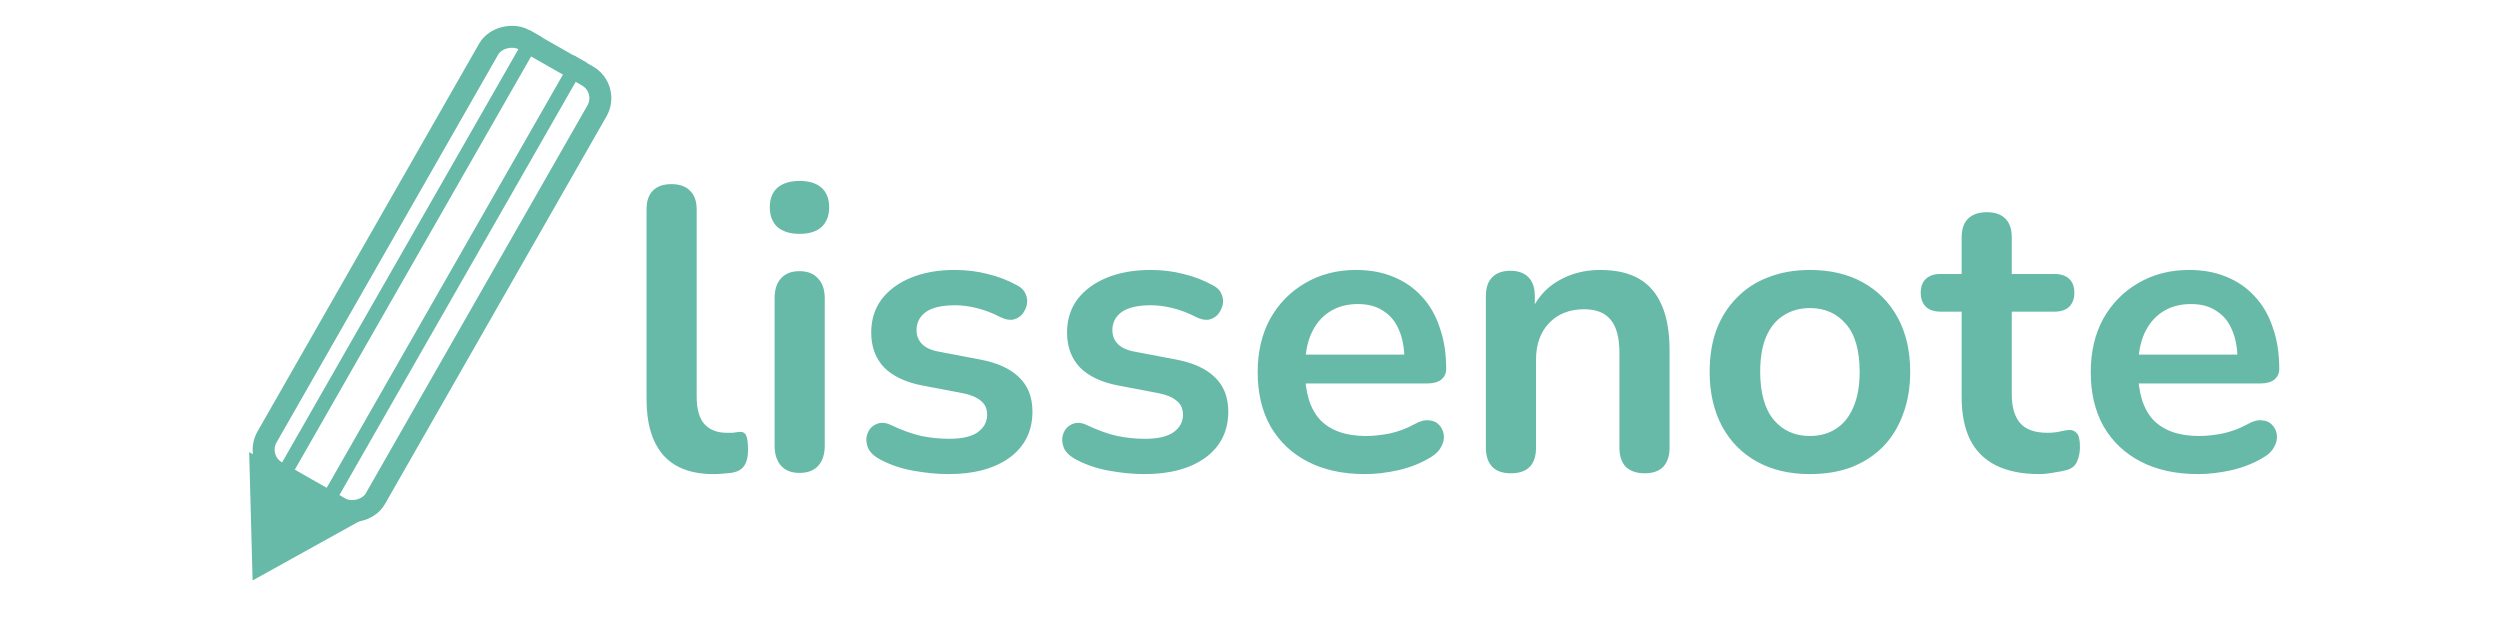 <svg width="200" height="50" viewBox="0 0 235 69" fill="none" xmlns="http://www.w3.org/2000/svg">
<path d="M58.272 52.34C55.822 52.34 53.977 51.647 52.737 50.259C51.498 48.843 50.878 46.776 50.878 44.06V23.117C50.878 22.202 51.114 21.508 51.586 21.036C52.058 20.564 52.737 20.328 53.623 20.328C54.508 20.328 55.187 20.564 55.66 21.036C56.161 21.508 56.412 22.202 56.412 23.117V43.795C56.412 45.153 56.693 46.156 57.254 46.806C57.844 47.455 58.67 47.78 59.733 47.78C59.969 47.78 60.191 47.78 60.397 47.78C60.604 47.75 60.81 47.721 61.017 47.691C61.43 47.632 61.711 47.75 61.858 48.045C62.006 48.311 62.08 48.872 62.08 49.728C62.08 50.466 61.932 51.042 61.637 51.455C61.342 51.868 60.855 52.119 60.176 52.208C59.881 52.237 59.571 52.267 59.246 52.296C58.921 52.326 58.597 52.34 58.272 52.34ZM67.762 52.208C66.877 52.208 66.198 51.942 65.725 51.411C65.253 50.879 65.017 50.141 65.017 49.197V32.947C65.017 31.973 65.253 31.235 65.725 30.733C66.198 30.202 66.877 29.936 67.762 29.936C68.648 29.936 69.327 30.202 69.799 30.733C70.301 31.235 70.552 31.973 70.552 32.947V49.197C70.552 50.141 70.316 50.879 69.843 51.411C69.371 51.942 68.677 52.208 67.762 52.208ZM67.762 25.818C66.729 25.818 65.917 25.567 65.327 25.065C64.766 24.534 64.486 23.811 64.486 22.896C64.486 21.951 64.766 21.228 65.327 20.726C65.917 20.224 66.729 19.974 67.762 19.974C68.825 19.974 69.637 20.224 70.198 20.726C70.758 21.228 71.039 21.951 71.039 22.896C71.039 23.811 70.758 24.534 70.198 25.065C69.637 25.567 68.825 25.818 67.762 25.818ZM84.228 52.34C82.959 52.34 81.616 52.208 80.199 51.942C78.782 51.676 77.513 51.219 76.391 50.569C75.919 50.274 75.579 49.935 75.373 49.551C75.196 49.138 75.122 48.739 75.151 48.355C75.21 47.942 75.358 47.588 75.594 47.293C75.86 46.998 76.185 46.806 76.568 46.717C76.982 46.629 77.424 46.703 77.897 46.939C79.077 47.499 80.184 47.898 81.218 48.134C82.251 48.341 83.269 48.444 84.273 48.444C85.689 48.444 86.737 48.208 87.416 47.736C88.125 47.234 88.479 46.584 88.479 45.787C88.479 45.108 88.243 44.592 87.771 44.238C87.328 43.854 86.649 43.574 85.734 43.396L81.306 42.555C79.476 42.201 78.074 41.537 77.1 40.563C76.155 39.559 75.683 38.275 75.683 36.71C75.683 35.294 76.067 34.069 76.834 33.035C77.631 32.002 78.723 31.205 80.111 30.644C81.498 30.084 83.092 29.803 84.892 29.803C86.191 29.803 87.402 29.951 88.523 30.246C89.674 30.512 90.781 30.94 91.844 31.53C92.287 31.766 92.582 32.076 92.73 32.46C92.907 32.843 92.951 33.242 92.862 33.655C92.774 34.039 92.597 34.393 92.331 34.718C92.066 35.013 91.726 35.205 91.313 35.294C90.929 35.353 90.486 35.264 89.984 35.028C89.069 34.556 88.184 34.216 87.328 34.01C86.501 33.803 85.704 33.7 84.937 33.7C83.49 33.7 82.413 33.95 81.705 34.452C81.026 34.954 80.686 35.618 80.686 36.445C80.686 37.065 80.893 37.581 81.306 37.995C81.719 38.408 82.354 38.688 83.21 38.836L87.638 39.677C89.556 40.031 91.003 40.681 91.977 41.625C92.981 42.57 93.482 43.839 93.482 45.433C93.482 47.588 92.641 49.285 90.959 50.525C89.276 51.735 87.033 52.34 84.228 52.34ZM105.848 52.34C104.579 52.34 103.236 52.208 101.819 51.942C100.402 51.676 99.133 51.219 98.011 50.569C97.539 50.274 97.2 49.935 96.993 49.551C96.816 49.138 96.742 48.739 96.771 48.355C96.831 47.942 96.978 47.588 97.214 47.293C97.48 46.998 97.805 46.806 98.188 46.717C98.602 46.629 99.044 46.703 99.517 46.939C100.697 47.499 101.804 47.898 102.837 48.134C103.871 48.341 104.889 48.444 105.893 48.444C107.31 48.444 108.357 48.208 109.036 47.736C109.745 47.234 110.099 46.584 110.099 45.787C110.099 45.108 109.863 44.592 109.391 44.238C108.948 43.854 108.269 43.574 107.354 43.396L102.926 42.555C101.096 42.201 99.694 41.537 98.72 40.563C97.775 39.559 97.303 38.275 97.303 36.71C97.303 35.294 97.686 34.069 98.454 33.035C99.251 32.002 100.343 31.205 101.731 30.644C103.118 30.084 104.712 29.803 106.513 29.803C107.811 29.803 109.022 29.951 110.143 30.246C111.295 30.512 112.401 30.94 113.464 31.53C113.907 31.766 114.202 32.076 114.35 32.46C114.527 32.843 114.571 33.242 114.483 33.655C114.394 34.039 114.217 34.393 113.951 34.718C113.686 35.013 113.346 35.205 112.933 35.294C112.549 35.353 112.106 35.264 111.604 35.028C110.689 34.556 109.804 34.216 108.948 34.01C108.121 33.803 107.324 33.7 106.557 33.7C105.11 33.7 104.033 33.95 103.325 34.452C102.646 34.954 102.306 35.618 102.306 36.445C102.306 37.065 102.513 37.581 102.926 37.995C103.339 38.408 103.974 38.688 104.83 38.836L109.258 39.677C111.176 40.031 112.623 40.681 113.597 41.625C114.601 42.57 115.102 43.839 115.102 45.433C115.102 47.588 114.261 49.285 112.579 50.525C110.896 51.735 108.653 52.34 105.848 52.34ZM130.214 52.34C127.764 52.34 125.653 51.883 123.882 50.968C122.111 50.053 120.738 48.754 119.764 47.071C118.819 45.389 118.347 43.396 118.347 41.094C118.347 38.85 118.805 36.888 119.72 35.205C120.664 33.522 121.948 32.209 123.572 31.264C125.225 30.29 127.099 29.803 129.195 29.803C130.73 29.803 132.103 30.054 133.313 30.556C134.553 31.058 135.601 31.781 136.457 32.725C137.342 33.67 138.006 34.821 138.449 36.179C138.922 37.507 139.158 39.013 139.158 40.695C139.158 41.227 138.966 41.64 138.582 41.935C138.228 42.201 137.711 42.334 137.032 42.334H122.819V39.146H135.261L134.553 39.81C134.553 38.452 134.346 37.316 133.933 36.401C133.549 35.485 132.974 34.792 132.206 34.319C131.468 33.818 130.538 33.567 129.417 33.567C128.177 33.567 127.114 33.862 126.229 34.452C125.373 35.013 124.708 35.825 124.236 36.888C123.793 37.921 123.572 39.16 123.572 40.607V40.917C123.572 43.337 124.133 45.153 125.254 46.363C126.406 47.544 128.088 48.134 130.302 48.134C131.07 48.134 131.926 48.045 132.87 47.868C133.844 47.662 134.759 47.322 135.615 46.85C136.235 46.496 136.781 46.348 137.254 46.407C137.726 46.437 138.095 46.599 138.361 46.894C138.656 47.19 138.833 47.559 138.892 48.001C138.951 48.414 138.862 48.843 138.626 49.285C138.42 49.728 138.051 50.112 137.519 50.437C136.486 51.086 135.291 51.573 133.933 51.898C132.605 52.193 131.365 52.34 130.214 52.34ZM146.286 52.252C145.4 52.252 144.722 52.016 144.249 51.544C143.777 51.042 143.541 50.333 143.541 49.418V32.681C143.541 31.766 143.777 31.072 144.249 30.6C144.722 30.128 145.386 29.892 146.242 29.892C147.098 29.892 147.762 30.128 148.234 30.6C148.707 31.072 148.943 31.766 148.943 32.681V35.692L148.456 34.585C149.105 33.021 150.109 31.84 151.467 31.043C152.854 30.216 154.418 29.803 156.16 29.803C157.902 29.803 159.333 30.128 160.455 30.777C161.577 31.427 162.418 32.416 162.979 33.744C163.54 35.043 163.82 36.696 163.82 38.703V49.418C163.82 50.333 163.584 51.042 163.112 51.544C162.639 52.016 161.96 52.252 161.075 52.252C160.189 52.252 159.496 52.016 158.994 51.544C158.521 51.042 158.285 50.333 158.285 49.418V38.969C158.285 37.286 157.961 36.061 157.311 35.294C156.691 34.526 155.717 34.142 154.389 34.142C152.765 34.142 151.467 34.659 150.492 35.692C149.548 36.696 149.076 38.039 149.076 39.721V49.418C149.076 51.307 148.146 52.252 146.286 52.252ZM179.316 52.34C177.072 52.34 175.124 51.883 173.471 50.968C171.818 50.053 170.534 48.754 169.619 47.071C168.704 45.359 168.246 43.352 168.246 41.05C168.246 39.308 168.497 37.758 168.999 36.401C169.53 35.013 170.283 33.832 171.257 32.858C172.231 31.855 173.397 31.102 174.755 30.6C176.113 30.069 177.633 29.803 179.316 29.803C181.559 29.803 183.507 30.261 185.16 31.176C186.813 32.091 188.097 33.39 189.012 35.072C189.927 36.755 190.385 38.747 190.385 41.05C190.385 42.791 190.119 44.356 189.588 45.743C189.086 47.13 188.348 48.326 187.374 49.33C186.4 50.304 185.234 51.056 183.876 51.588C182.518 52.09 180.998 52.34 179.316 52.34ZM179.316 48.134C180.408 48.134 181.367 47.868 182.194 47.337C183.02 46.806 183.655 46.023 184.098 44.99C184.57 43.928 184.806 42.614 184.806 41.05C184.806 38.688 184.304 36.932 183.301 35.781C182.297 34.6 180.969 34.01 179.316 34.01C178.223 34.01 177.264 34.275 176.437 34.806C175.611 35.308 174.962 36.091 174.489 37.153C174.046 38.186 173.825 39.485 173.825 41.05C173.825 43.382 174.327 45.153 175.331 46.363C176.334 47.544 177.662 48.134 179.316 48.134ZM204.655 52.34C202.736 52.34 201.128 52.016 199.829 51.366C198.56 50.717 197.615 49.772 196.995 48.533C196.375 47.263 196.065 45.699 196.065 43.839V34.408H193.763C193.054 34.408 192.508 34.231 192.125 33.877C191.741 33.493 191.549 32.976 191.549 32.327C191.549 31.648 191.741 31.131 192.125 30.777C192.508 30.423 193.054 30.246 193.763 30.246H196.065V26.217C196.065 25.302 196.301 24.608 196.774 24.136C197.276 23.663 197.969 23.427 198.855 23.427C199.74 23.427 200.419 23.663 200.892 24.136C201.364 24.608 201.6 25.302 201.6 26.217V30.246H206.293C207.002 30.246 207.548 30.423 207.932 30.777C208.315 31.131 208.507 31.648 208.507 32.327C208.507 32.976 208.315 33.493 207.932 33.877C207.548 34.231 207.002 34.408 206.293 34.408H201.6V43.529C201.6 44.946 201.91 46.009 202.53 46.717C203.15 47.426 204.153 47.78 205.541 47.78C206.043 47.78 206.485 47.736 206.869 47.647C207.253 47.559 207.592 47.499 207.887 47.47C208.242 47.44 208.537 47.559 208.773 47.824C209.009 48.06 209.127 48.562 209.127 49.33C209.127 49.92 209.024 50.451 208.817 50.924C208.64 51.366 208.301 51.676 207.799 51.853C207.415 51.971 206.913 52.075 206.293 52.163C205.674 52.281 205.127 52.34 204.655 52.34ZM222.185 52.34C219.735 52.34 217.624 51.883 215.853 50.968C214.082 50.053 212.71 48.754 211.735 47.071C210.791 45.389 210.319 43.396 210.319 41.094C210.319 38.85 210.776 36.888 211.691 35.205C212.636 33.522 213.92 32.209 215.543 31.264C217.196 30.29 219.071 29.803 221.167 29.803C222.702 29.803 224.074 30.054 225.284 30.556C226.524 31.058 227.572 31.781 228.428 32.725C229.314 33.67 229.978 34.821 230.421 36.179C230.893 37.507 231.129 39.013 231.129 40.695C231.129 41.227 230.937 41.64 230.553 41.935C230.199 42.201 229.683 42.334 229.004 42.334H214.791V39.146H227.233L226.524 39.81C226.524 38.452 226.318 37.316 225.904 36.401C225.521 35.485 224.945 34.792 224.178 34.319C223.44 33.818 222.51 33.567 221.388 33.567C220.148 33.567 219.086 33.862 218.2 34.452C217.344 35.013 216.68 35.825 216.208 36.888C215.765 37.921 215.543 39.16 215.543 40.607V40.917C215.543 43.337 216.104 45.153 217.226 46.363C218.377 47.544 220.06 48.134 222.274 48.134C223.041 48.134 223.897 48.045 224.842 47.868C225.816 47.662 226.731 47.322 227.587 46.85C228.207 46.496 228.753 46.348 229.225 46.407C229.697 46.437 230.066 46.599 230.332 46.894C230.627 47.19 230.804 47.559 230.863 48.001C230.922 48.414 230.834 48.843 230.598 49.285C230.391 49.728 230.022 50.112 229.491 50.437C228.458 51.086 227.262 51.573 225.904 51.898C224.576 52.193 223.336 52.34 222.185 52.34Z" fill="#66BAA7"/>
<rect x="1.655" y="-0.453" width="54.987" height="13.765" rx="2.829" transform="matrix(0.496 -0.868 0.869 0.495 7.148 52.359)" stroke="#66BAA7" stroke-width="2.425"/>
<path d="M7.387 64.081L7.01 49.91L19.804 57.194L7.387 64.081Z" fill="#66BAA7"/>
<path d="M10.143 53.554L38.641 3.714" stroke="#66BAA7" stroke-width="1.616"/>
<path d="M15.067 56.358L43.564 6.518" stroke="#66BAA7" stroke-width="1.616"/>
</svg>
